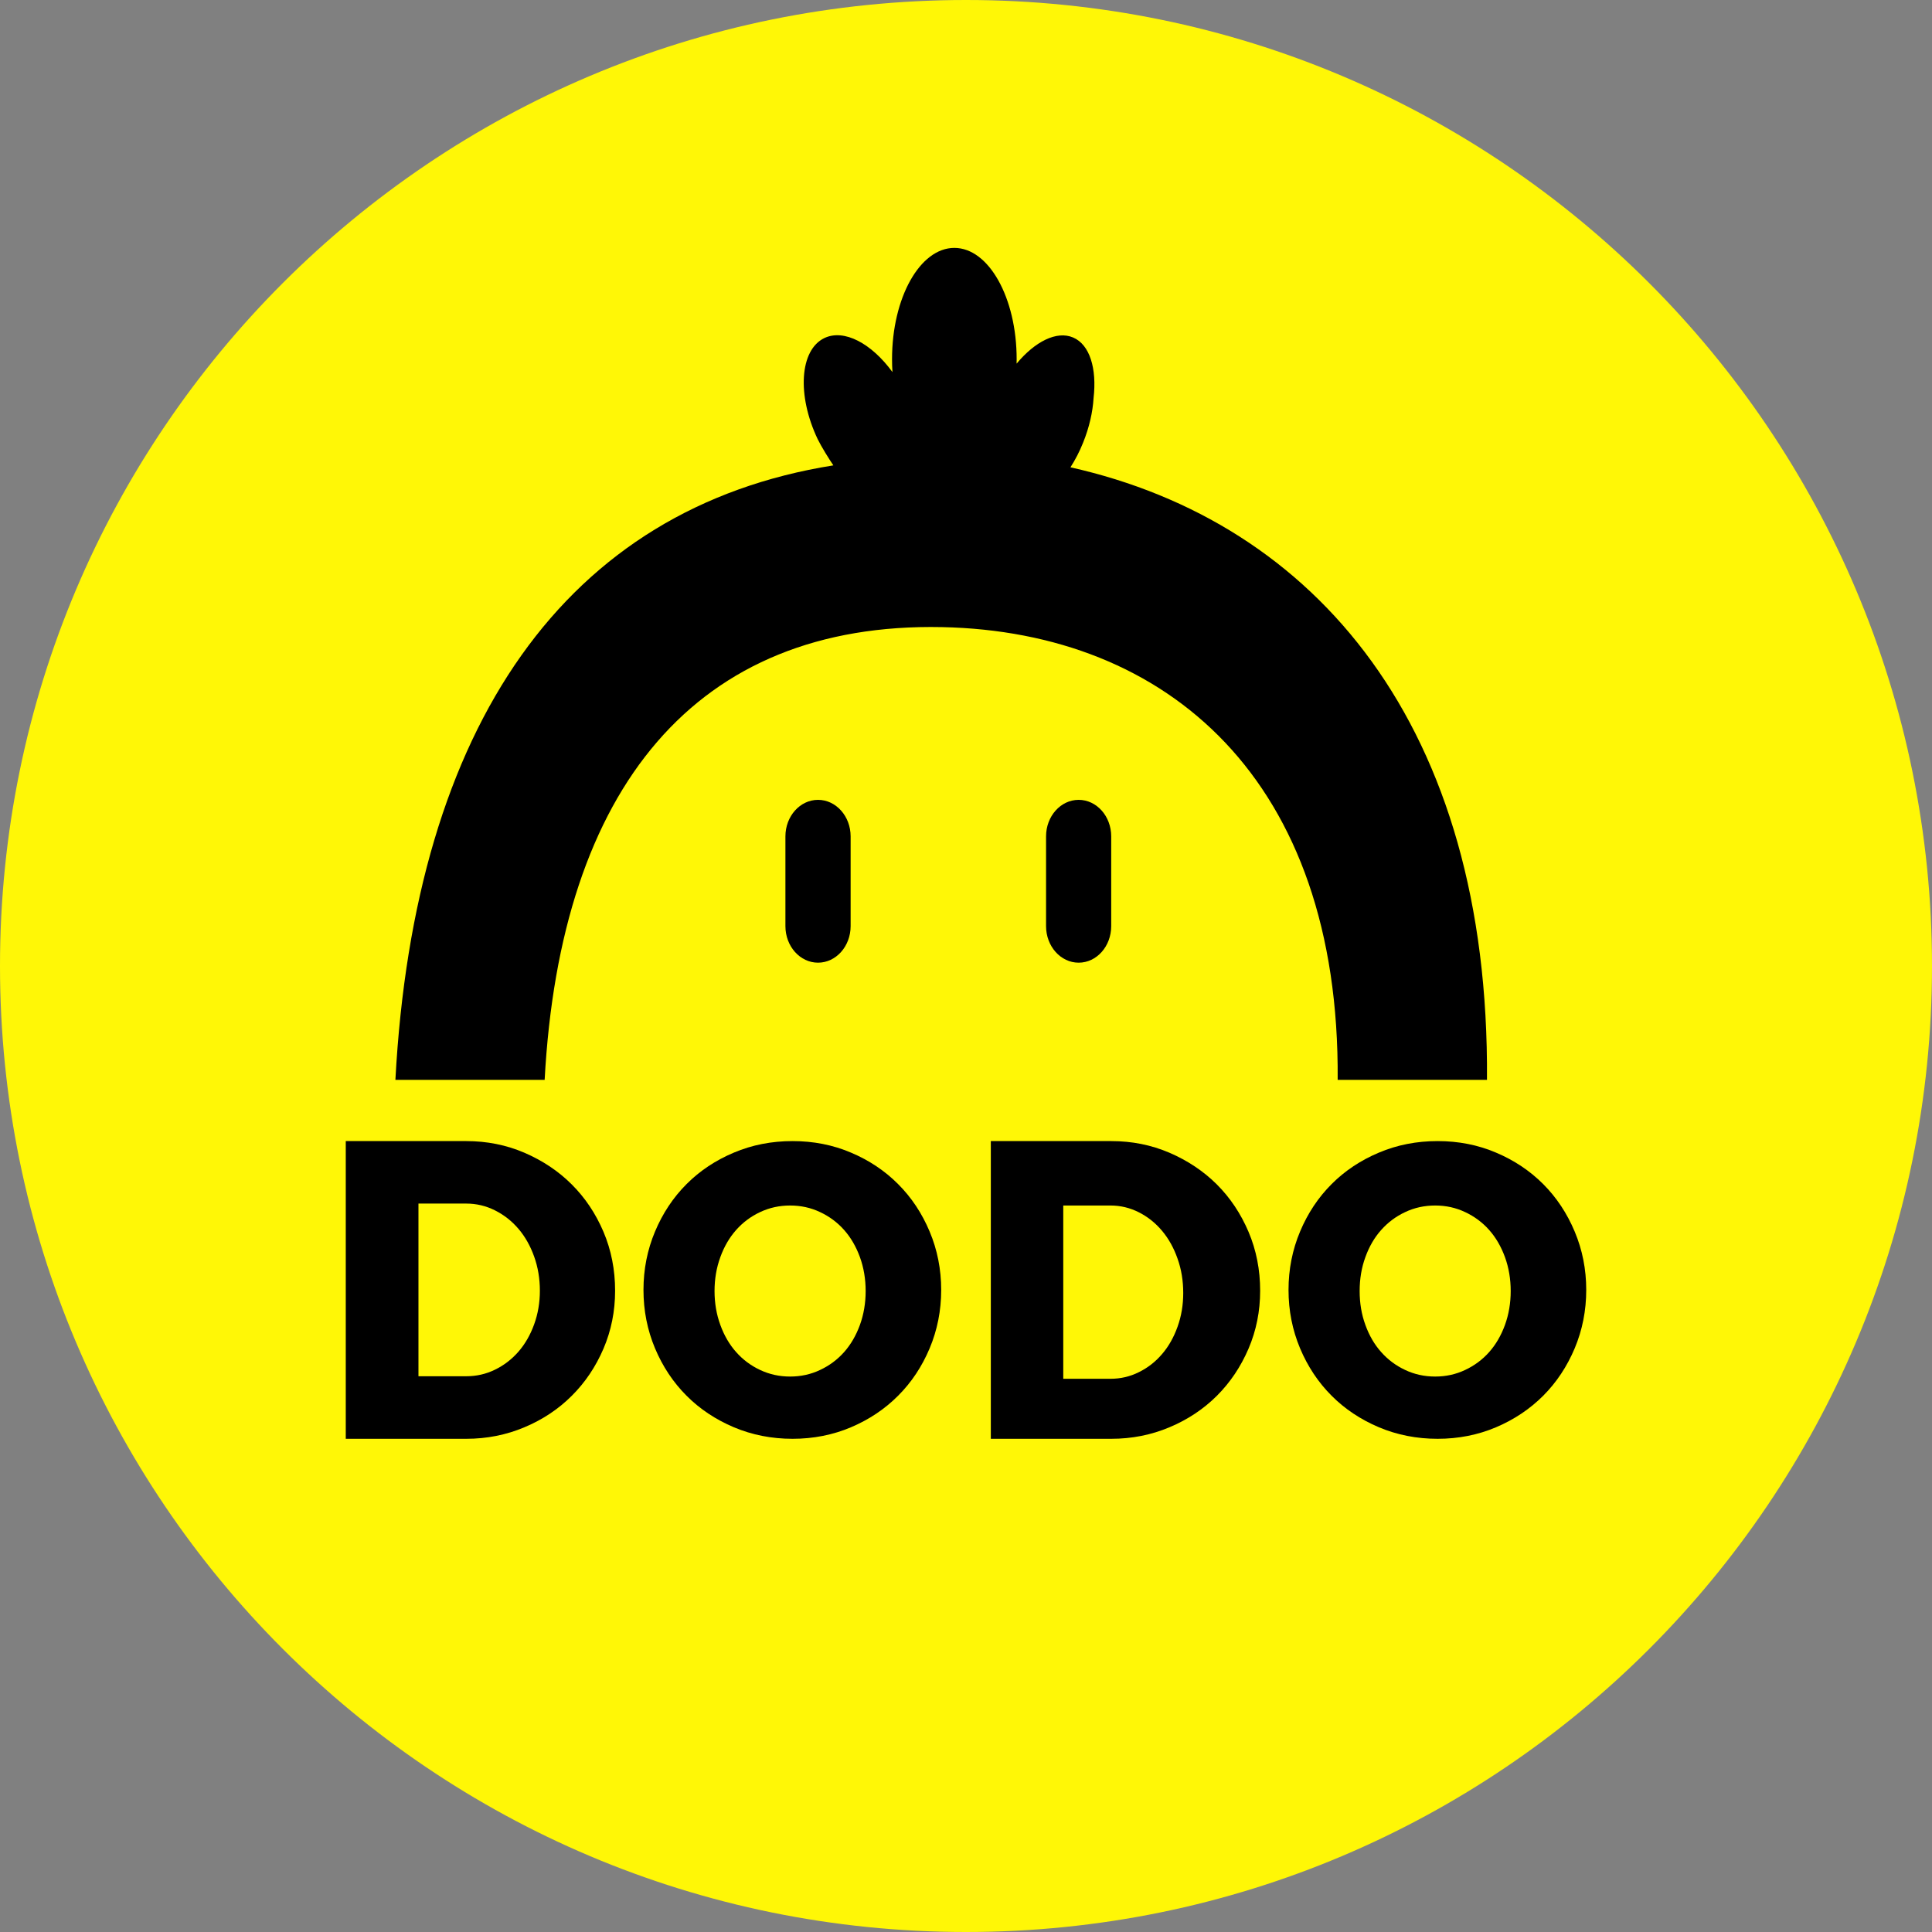 <svg width="32" height="32" viewBox="0 0 32 32" fill="none" xmlns="http://www.w3.org/2000/svg">
<rect x="0" y="0" width="32" height="32" fill="#808080" stroke="none"/>
<path d="M16 32C24.837 32 32 24.837 32 16C32 7.163 24.837 0 16 0C7.163 0 0 7.163 0 16C0 24.837 7.163 32 16 32Z" fill="#FFF706"/>
<path fill-rule="evenodd" clip-rule="evenodd" d="M14.243 21.945C14.179 22.12 14.092 22.27 13.981 22.395C13.87 22.52 13.737 22.619 13.583 22.691C13.429 22.764 13.264 22.8 13.087 22.8C12.91 22.8 12.745 22.764 12.59 22.691C12.436 22.619 12.304 22.52 12.193 22.395C12.082 22.27 11.994 22.12 11.931 21.945C11.867 21.771 11.835 21.583 11.835 21.384C11.835 21.184 11.867 20.996 11.931 20.822C11.994 20.647 12.082 20.497 12.193 20.372C12.304 20.247 12.436 20.148 12.59 20.076C12.745 20.003 12.91 19.967 13.087 19.967C13.264 19.967 13.429 20.003 13.583 20.076C13.737 20.148 13.87 20.247 13.981 20.372C14.092 20.497 14.179 20.647 14.243 20.822C14.306 20.996 14.338 21.184 14.338 21.384C14.338 21.583 14.306 21.771 14.243 21.945ZM15.398 20.399C15.271 20.096 15.097 19.834 14.876 19.613C14.656 19.392 14.396 19.218 14.095 19.091C13.795 18.963 13.472 18.9 13.127 18.9C12.781 18.9 12.457 18.963 12.155 19.091C11.853 19.218 11.591 19.392 11.371 19.613C11.15 19.834 10.976 20.096 10.849 20.399C10.722 20.701 10.658 21.024 10.658 21.365C10.658 21.707 10.722 22.029 10.849 22.332C10.976 22.634 11.15 22.896 11.371 23.117C11.591 23.338 11.853 23.512 12.155 23.64C12.457 23.767 12.781 23.831 13.127 23.831C13.472 23.831 13.795 23.767 14.095 23.64C14.396 23.512 14.656 23.338 14.876 23.117C15.097 22.896 15.271 22.634 15.398 22.332C15.525 22.029 15.589 21.707 15.589 21.365C15.589 21.024 15.525 20.701 15.398 20.399Z" fill="black"/>
<path fill-rule="evenodd" clip-rule="evenodd" d="M8.847 21.936C8.784 22.11 8.698 22.26 8.588 22.387C8.478 22.513 8.349 22.613 8.199 22.686C8.05 22.759 7.891 22.795 7.723 22.795H6.931V19.935H7.723C7.891 19.935 8.05 19.973 8.199 20.048C8.349 20.123 8.478 20.225 8.588 20.354C8.698 20.483 8.784 20.636 8.847 20.812C8.91 20.988 8.942 21.177 8.942 21.379C8.942 21.576 8.91 21.762 8.847 21.936ZM9.996 20.404C9.867 20.101 9.692 19.839 9.47 19.618C9.249 19.397 8.987 19.223 8.686 19.093C8.385 18.964 8.064 18.9 7.723 18.9H5.727V23.831H7.723C8.064 23.831 8.385 23.767 8.686 23.64C8.987 23.514 9.249 23.34 9.47 23.119C9.692 22.898 9.867 22.638 9.996 22.337C10.124 22.037 10.188 21.717 10.188 21.379C10.188 21.032 10.124 20.706 9.996 20.404Z" fill="black"/>
<path fill-rule="evenodd" clip-rule="evenodd" d="M24.927 21.945C24.863 22.12 24.776 22.27 24.665 22.395C24.554 22.52 24.421 22.619 24.267 22.691C24.113 22.764 23.948 22.8 23.771 22.8C23.594 22.8 23.428 22.764 23.274 22.691C23.12 22.619 22.988 22.52 22.877 22.395C22.765 22.27 22.678 22.12 22.615 21.945C22.551 21.771 22.52 21.583 22.52 21.384C22.52 21.184 22.551 20.996 22.615 20.822C22.678 20.647 22.765 20.497 22.877 20.372C22.988 20.247 23.12 20.148 23.274 20.076C23.428 20.003 23.594 19.967 23.771 19.967C23.948 19.967 24.113 20.003 24.267 20.076C24.421 20.148 24.554 20.247 24.665 20.372C24.776 20.497 24.863 20.647 24.927 20.822C24.99 20.996 25.022 21.184 25.022 21.384C25.022 21.583 24.99 21.771 24.927 21.945ZM26.082 20.399C25.955 20.096 25.781 19.834 25.561 19.613C25.34 19.392 25.08 19.218 24.779 19.091C24.479 18.963 24.157 18.9 23.811 18.9C23.465 18.9 23.141 18.963 22.839 19.091C22.537 19.218 22.275 19.392 22.055 19.613C21.834 19.834 21.66 20.096 21.533 20.399C21.406 20.701 21.342 21.024 21.342 21.365C21.342 21.707 21.406 22.029 21.533 22.332C21.66 22.634 21.834 22.896 22.055 23.117C22.275 23.338 22.537 23.512 22.839 23.64C23.141 23.767 23.465 23.831 23.811 23.831C24.157 23.831 24.479 23.767 24.779 23.64C25.08 23.512 25.34 23.338 25.561 23.117C25.781 22.896 25.955 22.634 26.082 22.332C26.209 22.029 26.273 21.707 26.273 21.365C26.273 21.024 26.209 20.701 26.082 20.399Z" fill="black"/>
<path fill-rule="evenodd" clip-rule="evenodd" d="M19.504 21.975C19.442 22.149 19.357 22.3 19.248 22.427C19.14 22.554 19.012 22.654 18.864 22.727C18.716 22.801 18.559 22.837 18.393 22.837H17.611V19.967H18.393C18.559 19.967 18.716 20.005 18.864 20.08C19.012 20.155 19.14 20.258 19.248 20.387C19.357 20.517 19.442 20.67 19.504 20.847C19.567 21.024 19.598 21.213 19.598 21.416C19.598 21.614 19.567 21.8 19.504 21.975ZM20.68 20.404C20.551 20.101 20.376 19.839 20.155 19.618C19.933 19.397 19.671 19.223 19.37 19.093C19.069 18.964 18.748 18.9 18.407 18.9H16.411V23.831H18.407C18.748 23.831 19.069 23.767 19.37 23.64C19.671 23.514 19.933 23.34 20.155 23.119C20.376 22.898 20.551 22.638 20.68 22.337C20.808 22.037 20.872 21.717 20.872 21.379C20.872 21.032 20.808 20.706 20.68 20.404Z" fill="black"/>
<path fill-rule="evenodd" clip-rule="evenodd" d="M13.549 13.248C13.251 13.248 13.009 13.519 13.009 13.853V15.34C13.009 15.674 13.251 15.945 13.549 15.945C13.847 15.945 14.089 15.674 14.089 15.34V13.853C14.089 13.519 13.847 13.248 13.549 13.248Z" fill="black"/>
<path fill-rule="evenodd" clip-rule="evenodd" d="M17.866 13.248C17.568 13.248 17.326 13.519 17.326 13.853V15.34C17.326 15.674 17.568 15.945 17.866 15.945C18.164 15.945 18.405 15.674 18.405 15.34V13.853C18.405 13.519 18.164 13.248 17.866 13.248Z" fill="black"/>
<path fill-rule="evenodd" clip-rule="evenodd" d="M17.73 7.74C17.809 7.617 17.88 7.481 17.939 7.333C18.042 7.079 18.099 6.825 18.113 6.593C18.169 6.105 18.051 5.708 17.774 5.59C17.502 5.474 17.144 5.656 16.838 6.023C16.839 5.998 16.839 5.974 16.839 5.949C16.839 4.932 16.377 4.106 15.807 4.106C15.237 4.106 14.775 4.932 14.775 5.949C14.775 6.022 14.777 6.093 14.782 6.163C14.435 5.687 13.979 5.443 13.653 5.6C13.246 5.797 13.197 6.545 13.543 7.273C13.602 7.395 13.732 7.604 13.803 7.708C9.382 8.413 6.865 11.999 6.549 17.886H9.021C9.282 13.04 11.534 10.303 15.603 10.387C19.339 10.464 22.195 12.917 22.156 17.886H24.629C24.674 12.024 21.793 8.651 17.73 7.74Z" fill="black"/>
</svg>
